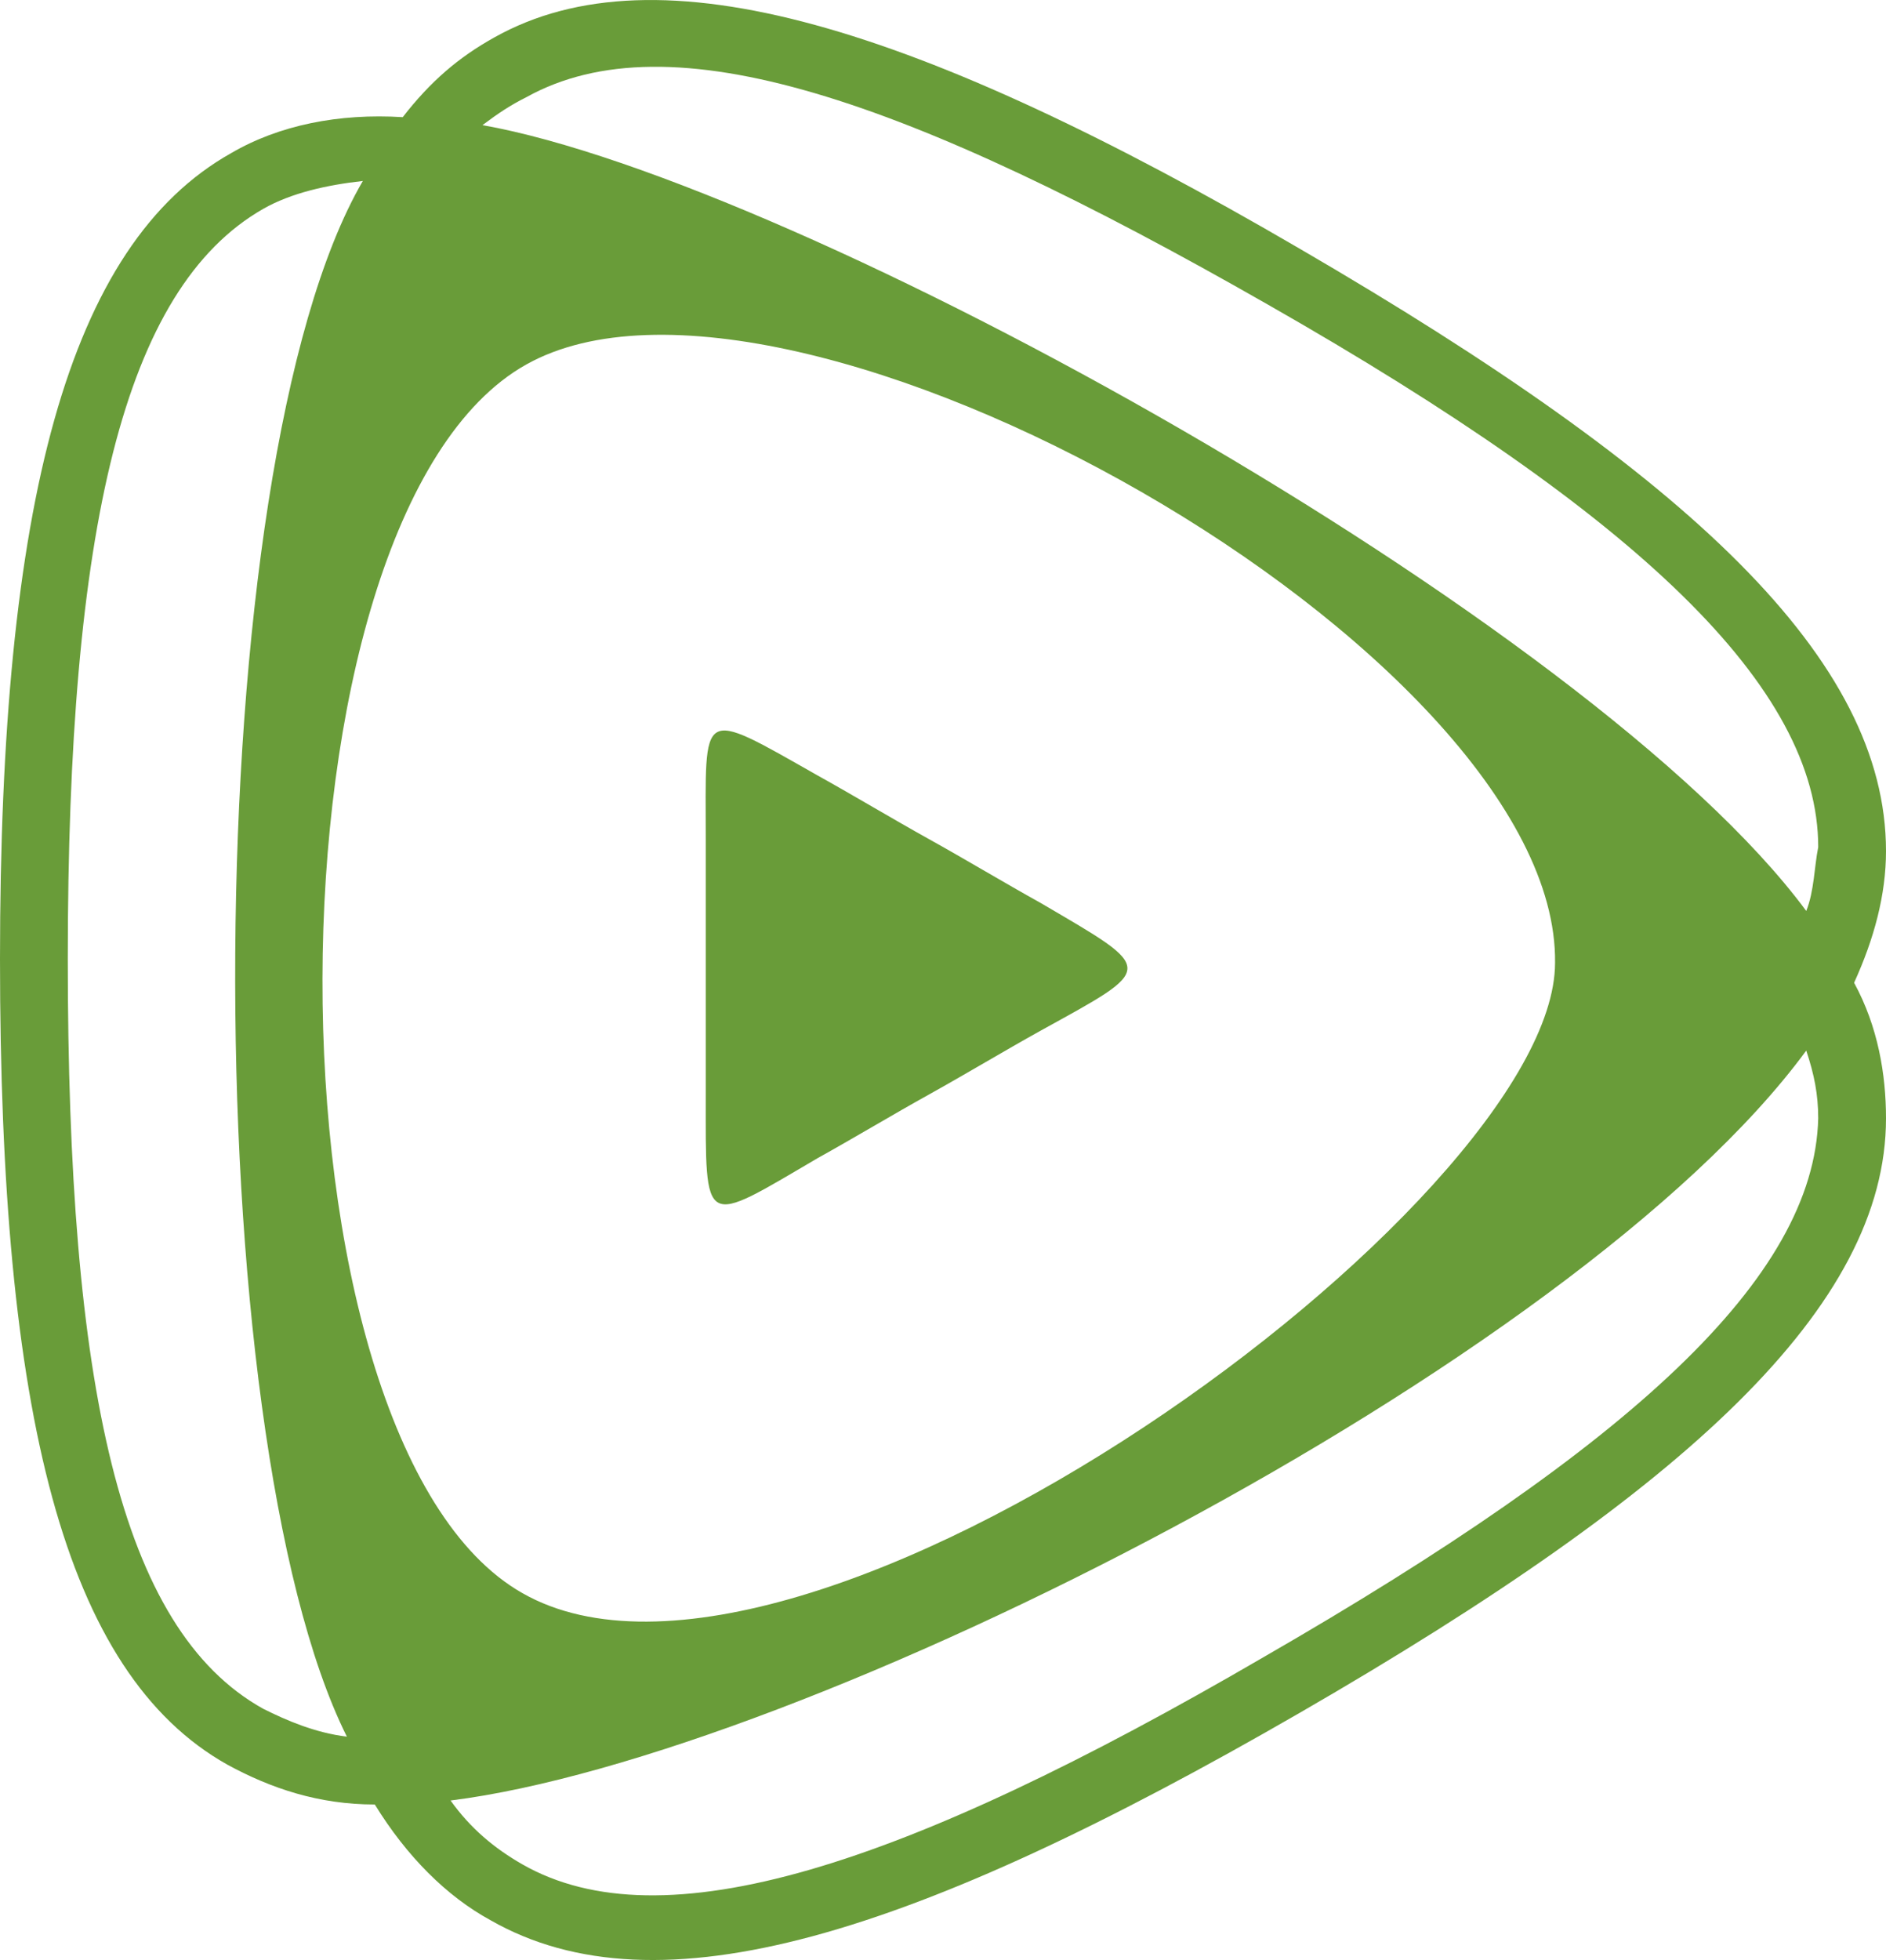 <?xml version="1.0" encoding="UTF-8" standalone="no"?>
<!-- Generator: Adobe Illustrator 21.1.0, SVG Export Plug-In . SVG Version: 6.00 Build 0)  -->

<svg
   version="1.1"
   id="svg2020"
   viewBox="0 0 47.3 49.135"
   inkscape:version="1.1.2 (0a00cf5339, 2022-02-04)"
   width="47.3"
   height="49.135"
   sodipodi:docname="Rumble_logo_simplified.svg"
   xmlns:inkscape="http://www.inkscape.org/namespaces/inkscape"
   xmlns:sodipodi="http://sodipodi.sourceforge.net/DTD/sodipodi-0.dtd"
   xmlns="http://www.w3.org/2000/svg"
   xmlns:svg="http://www.w3.org/2000/svg">
  <defs
     id="defs15" />
  <sodipodi:namedview
     pagecolor="#ffffff"
     bordercolor="#666666"
     borderopacity="1"
     objecttolerance="10"
     gridtolerance="10"
     guidetolerance="10"
     inkscape:pageopacity="0"
     inkscape:pageshadow="2"
     inkscape:window-width="2560"
     inkscape:window-height="1378"
     id="namedview13"
     showgrid="false"
     fit-margin-top="0"
     fit-margin-left="0"
     fit-margin-right="0"
     fit-margin-bottom="0"
     inkscape:zoom="2.86"
     inkscape:cx="45.104895"
     inkscape:cy="68.531468"
     inkscape:window-x="0"
     inkscape:window-y="25"
     inkscape:window-maximized="1"
     inkscape:current-layer="g5"
     inkscape:pagecheckerboard="0" />
  <g
     id="g5"
     style="fill:#699c39;fill-opacity:1"
     transform="translate(-76.4,-2.963)">
    <g
       id="g3767"
       transform="translate(73.2)">
      <g
         id="g3762">
        <path
           class="st0"
           d="m 14.5,48.1 c 0.5,0.7 1.1,1.2 1.8,1.6 3.5,2 9.5,0.1 18.6,-5.2 v 0 C 44.1,39.2 48.7,35 48.8,31 c 0,-0.6 -0.1,-1.1 -0.3,-1.7 -5.8,7.9 -25.2,17.7 -34,18.8 m 0.8,-42 c 7.9,1.4 27.8,12.4 33.2,19.7 0.2,-0.5 0.2,-1.1 0.3,-1.6 0,-4 -4.5,-8.3 -13.8,-13.6 v 0 C 25.9,5.4 20,3.4 16.4,5.4 16,5.6 15.7,5.8 15.3,6.1 Z M 9,6.8 C 10.2,6.1 11.7,5.8 13.3,5.9 14,5 14.7,4.4 15.6,3.9 19.7,1.6 26.2,3.6 35.8,9.2 v 0 c 9.8,5.7 14.7,10.3 14.7,15.1 0,1.1 -0.3,2.2 -0.8,3.3 0.6,1.1 0.8,2.3 0.8,3.4 0,4.7 -5,9.3 -14.7,14.9 v 0 c -9.7,5.6 -16.1,7.6 -20.3,5.2 -1.1,-0.6 -2.1,-1.6 -2.9,-2.9 -1.4,0 -2.6,-0.4 -3.7,-1 C 4.8,44.9 3.2,38.4 3.2,27 3.2,15.6 4.9,9.1 9,6.8 Z m 3.3,0.7 c -0.9,0.1 -1.8,0.3 -2.5,0.7 -3.5,2 -4.9,8 -4.9,18.8 0,10.7 1.3,16.8 4.9,18.8 0.6,0.3 1.3,0.6 2.1,0.7 -3.8,-7.6 -3.8,-31.8 0.4,-39 z m 4.1,4.6 c -6.8,3.8 -6.8,27 -0.1,30.8 7,4 25.9,-9.8 25.9,-15.8 C 42.3,19.3 23,8.4 16.4,12.1 Z"
           id="path7"
           style="fill:#699c39;fill-opacity:1"
           inkscape:connector-curvature="0" />
        <path
           class="st1"
           d="m 29.3,28.8 c -0.9,0.5 -1.9,1.1 -2.8,1.6 -0.9,0.5 -1.9,1.1 -2.8,1.6 -2.9,1.7 -2.8,1.8 -2.8,-1.6 0,-1.1 0,-2.1 0,-3.2 0,-1.1 0,-2.1 0,-3.2 0,-3.3 -0.2,-3.3 2.8,-1.6 0.9,0.5 1.9,1.1 2.8,1.6 0.9,0.5 1.9,1.1 2.8,1.6 2.9,1.7 2.9,1.6 0,3.2"
           id="path9"
           style="fill:#699c39;fill-opacity:1;fill-rule:evenodd"
           inkscape:connector-curvature="0" />
        <path
           id="path54211"
           d="" />
      </g>
    </g>
  </g>
</svg>
